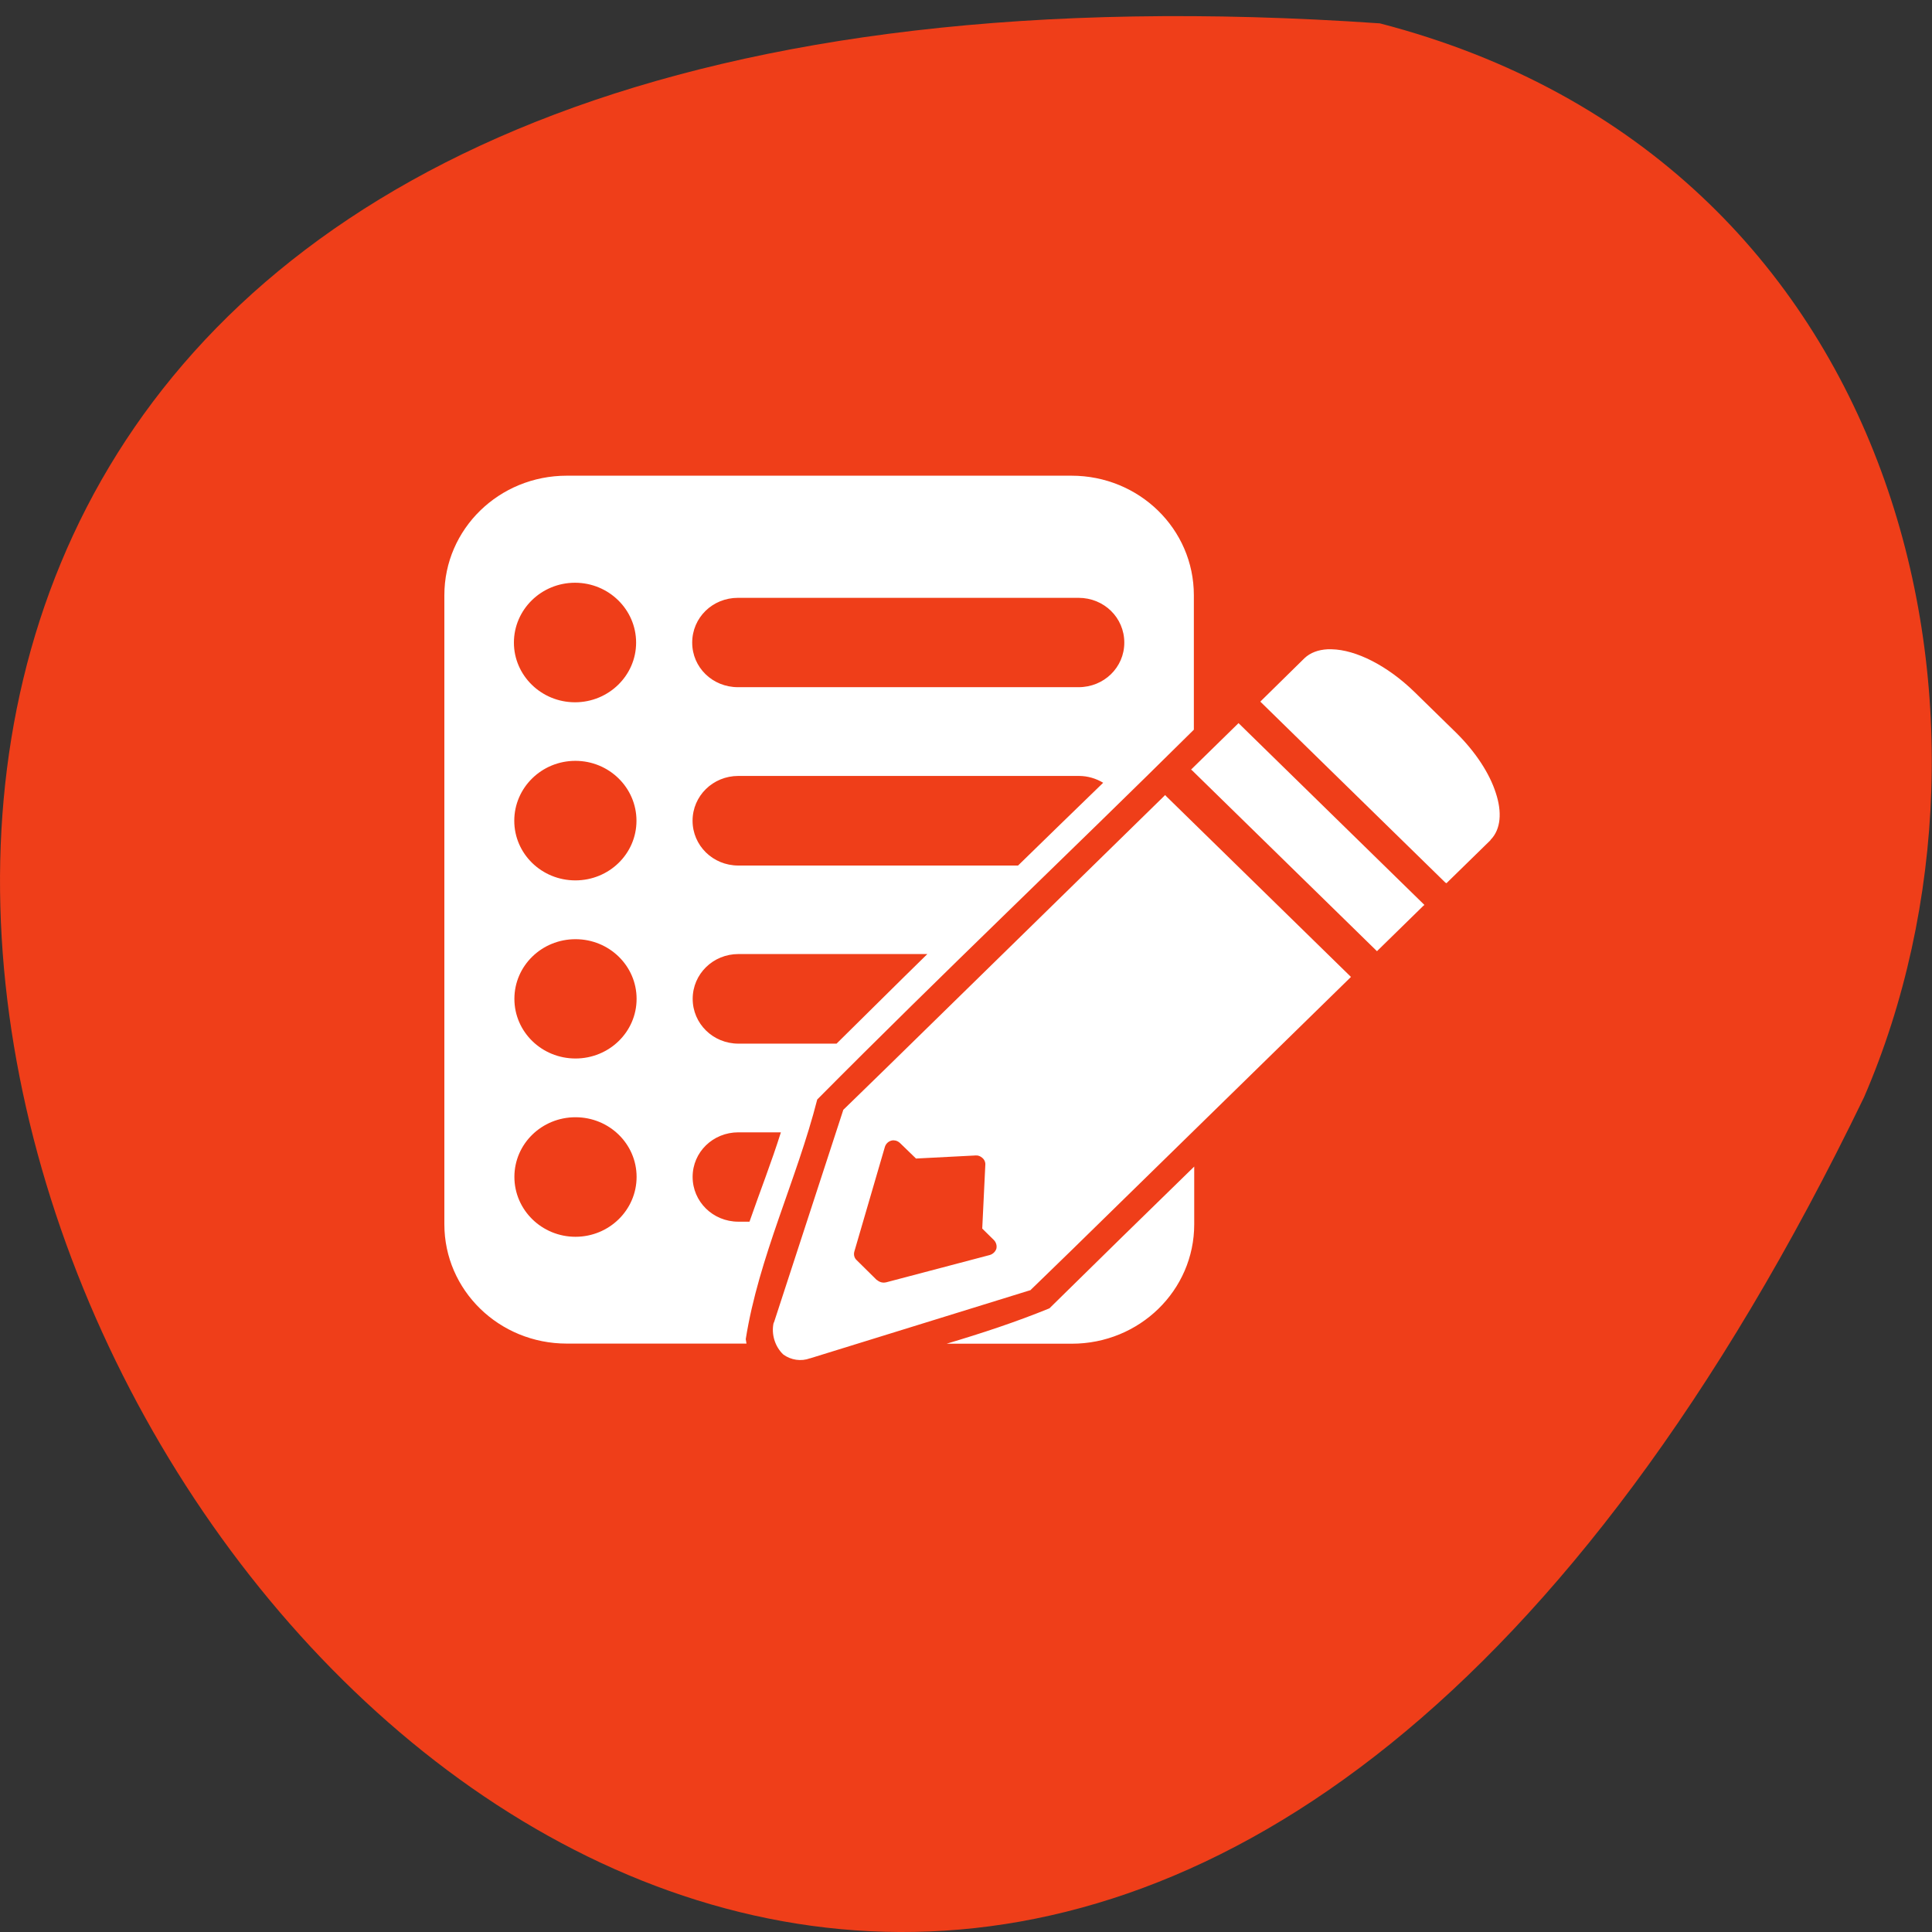 <svg xmlns="http://www.w3.org/2000/svg" viewBox="0 0 32 32"><rect x="0" y="0" width="32" height="32" fill="#333333" stroke="none"/><path d="m 22.855 0.387 c -46.02 -3.18 -11.527 58.21 8.02 17.785 c 2.695 -6.227 0.727 -15.516 -8.02 -17.785" fill="#ef3e19"/><path d="m 9.387 7.879 c -1.121 0 -2.027 0.883 -2.027 1.98 v 10.418 c 0 1.094 0.906 1.977 2.027 1.977 h 2.977 c -0.004 -0.023 -0.008 -0.047 -0.012 -0.074 c 0.215 -1.359 0.844 -2.637 1.184 -3.969 c 2.047 -2.063 4.172 -4.078 6.238 -6.125 v -2.227 c 0 -1.098 -0.906 -1.98 -2.027 -1.98 m -8.223 1.773 c 0.559 0 1.012 0.445 1.012 0.992 c 0 0.543 -0.453 0.988 -1.012 0.988 c -0.559 0 -1.012 -0.445 -1.012 -0.988 c 0 -0.547 0.453 -0.992 1.012 -0.992 m 2.699 0.25 h 5.641 c 0.422 0 0.758 0.328 0.758 0.742 c 0 0.41 -0.336 0.738 -0.758 0.738 h -5.641 c -0.422 0 -0.758 -0.328 -0.758 -0.738 c 0 -0.414 0.336 -0.742 0.758 -0.742 m 9.766 0.852 c -0.152 0.008 -0.285 0.055 -0.383 0.148 l -0.004 0.004 l -0.711 0.699 l -0.016 0.016 l 0.016 0.016 l 3.047 2.98 l 0.02 0.012 l 0.012 -0.012 l 0.707 -0.691 l 0.008 -0.008 c 0.004 -0.004 0.004 -0.008 0.004 -0.008 c 0.172 -0.176 0.191 -0.461 0.086 -0.777 c -0.102 -0.32 -0.332 -0.676 -0.656 -0.996 l -0.691 -0.676 c -0.453 -0.441 -0.973 -0.699 -1.371 -0.707 c -0.023 0 -0.047 0 -0.066 0 m -1.477 1.223 l -0.016 0.016 l -0.754 0.738 l -0.016 0.016 l 0.016 0.012 l 3.047 2.98 l 0.016 0.016 l 0.016 -0.016 l 0.754 -0.738 l 0.016 -0.012 l -0.016 -0.016 l -3.047 -2.98 m -11 0.609 c 0.559 0 1.012 0.445 1.012 0.992 c 0 0.547 -0.453 0.988 -1.012 0.988 c -0.559 0 -1.012 -0.441 -1.012 -0.988 c 0 -0.547 0.453 -0.992 1.012 -0.992 m 2.699 0.25 h 5.641 c 0.148 0 0.285 0.043 0.402 0.113 c -0.473 0.457 -0.941 0.914 -1.41 1.371 h -4.633 c -0.422 0 -0.758 -0.332 -0.758 -0.742 c 0 -0.41 0.336 -0.742 0.758 -0.742 m 7.07 0.316 l -0.016 0.016 l -4.598 4.5 l -0.57 0.555 l -0.145 0.141 l -0.004 0.004 v 0.004 l -1.148 3.52 h -0.004 c -0.043 0.191 0.023 0.398 0.16 0.527 c 0.129 0.094 0.297 0.117 0.441 0.063 h 0.004 l 3.648 -1.129 h 0.004 v -0.004 l 0.121 -0.117 l 0.551 -0.535 l 4.617 -4.516 l 0.016 -0.016 l -0.016 -0.016 l -3.047 -2.98 m -9.781 2.371 c 0.559 0 1.012 0.441 1.012 0.988 c 0 0.547 -0.453 0.988 -1.012 0.988 c -0.559 0 -1.012 -0.441 -1.012 -0.988 c 0 -0.547 0.453 -0.988 1.012 -0.988 m 2.699 0.246 h 3.129 c -0.504 0.492 -1 0.988 -1.504 1.484 h -1.625 c -0.422 0 -0.758 -0.332 -0.758 -0.742 c 0 -0.41 0.336 -0.742 0.758 -0.742 m -2.699 2.703 c 0.559 0 1.012 0.441 1.012 0.988 c 0 0.547 -0.453 0.992 -1.012 0.992 c -0.559 0 -1.012 -0.445 -1.012 -0.992 c 0 -0.547 0.453 -0.988 1.012 -0.988 m 2.699 0.25 h 0.703 c -0.156 0.496 -0.348 0.984 -0.52 1.48 h -0.184 c -0.422 0 -0.758 -0.332 -0.758 -0.742 c 0 -0.41 0.336 -0.738 0.758 -0.738 m 2.555 0.133 h 0.004 c 0.004 0 0.008 0 0.012 0 h 0.004 c 0.039 0 0.078 0.02 0.105 0.047 l 0.262 0.254 l 0.988 -0.051 c 0.039 -0.004 0.078 0.012 0.109 0.039 c 0.035 0.027 0.055 0.074 0.051 0.117 l -0.051 1.055 l 0.191 0.188 c 0.039 0.039 0.055 0.094 0.043 0.145 c -0.016 0.051 -0.059 0.09 -0.109 0.105 l -1.719 0.453 h -0.004 c -0.051 0.012 -0.105 -0.004 -0.145 -0.039 h -0.004 l -0.332 -0.328 c -0.039 -0.035 -0.055 -0.09 -0.039 -0.145 l 0.504 -1.727 c 0.016 -0.059 0.066 -0.105 0.129 -0.113 m 4.996 0.434 c -0.801 0.781 -1.602 1.563 -2.398 2.348 c -0.555 0.227 -1.125 0.414 -1.703 0.586 h 2.074 c 1.121 0 2.027 -0.883 2.027 -1.977" fill="#fff"/></svg>